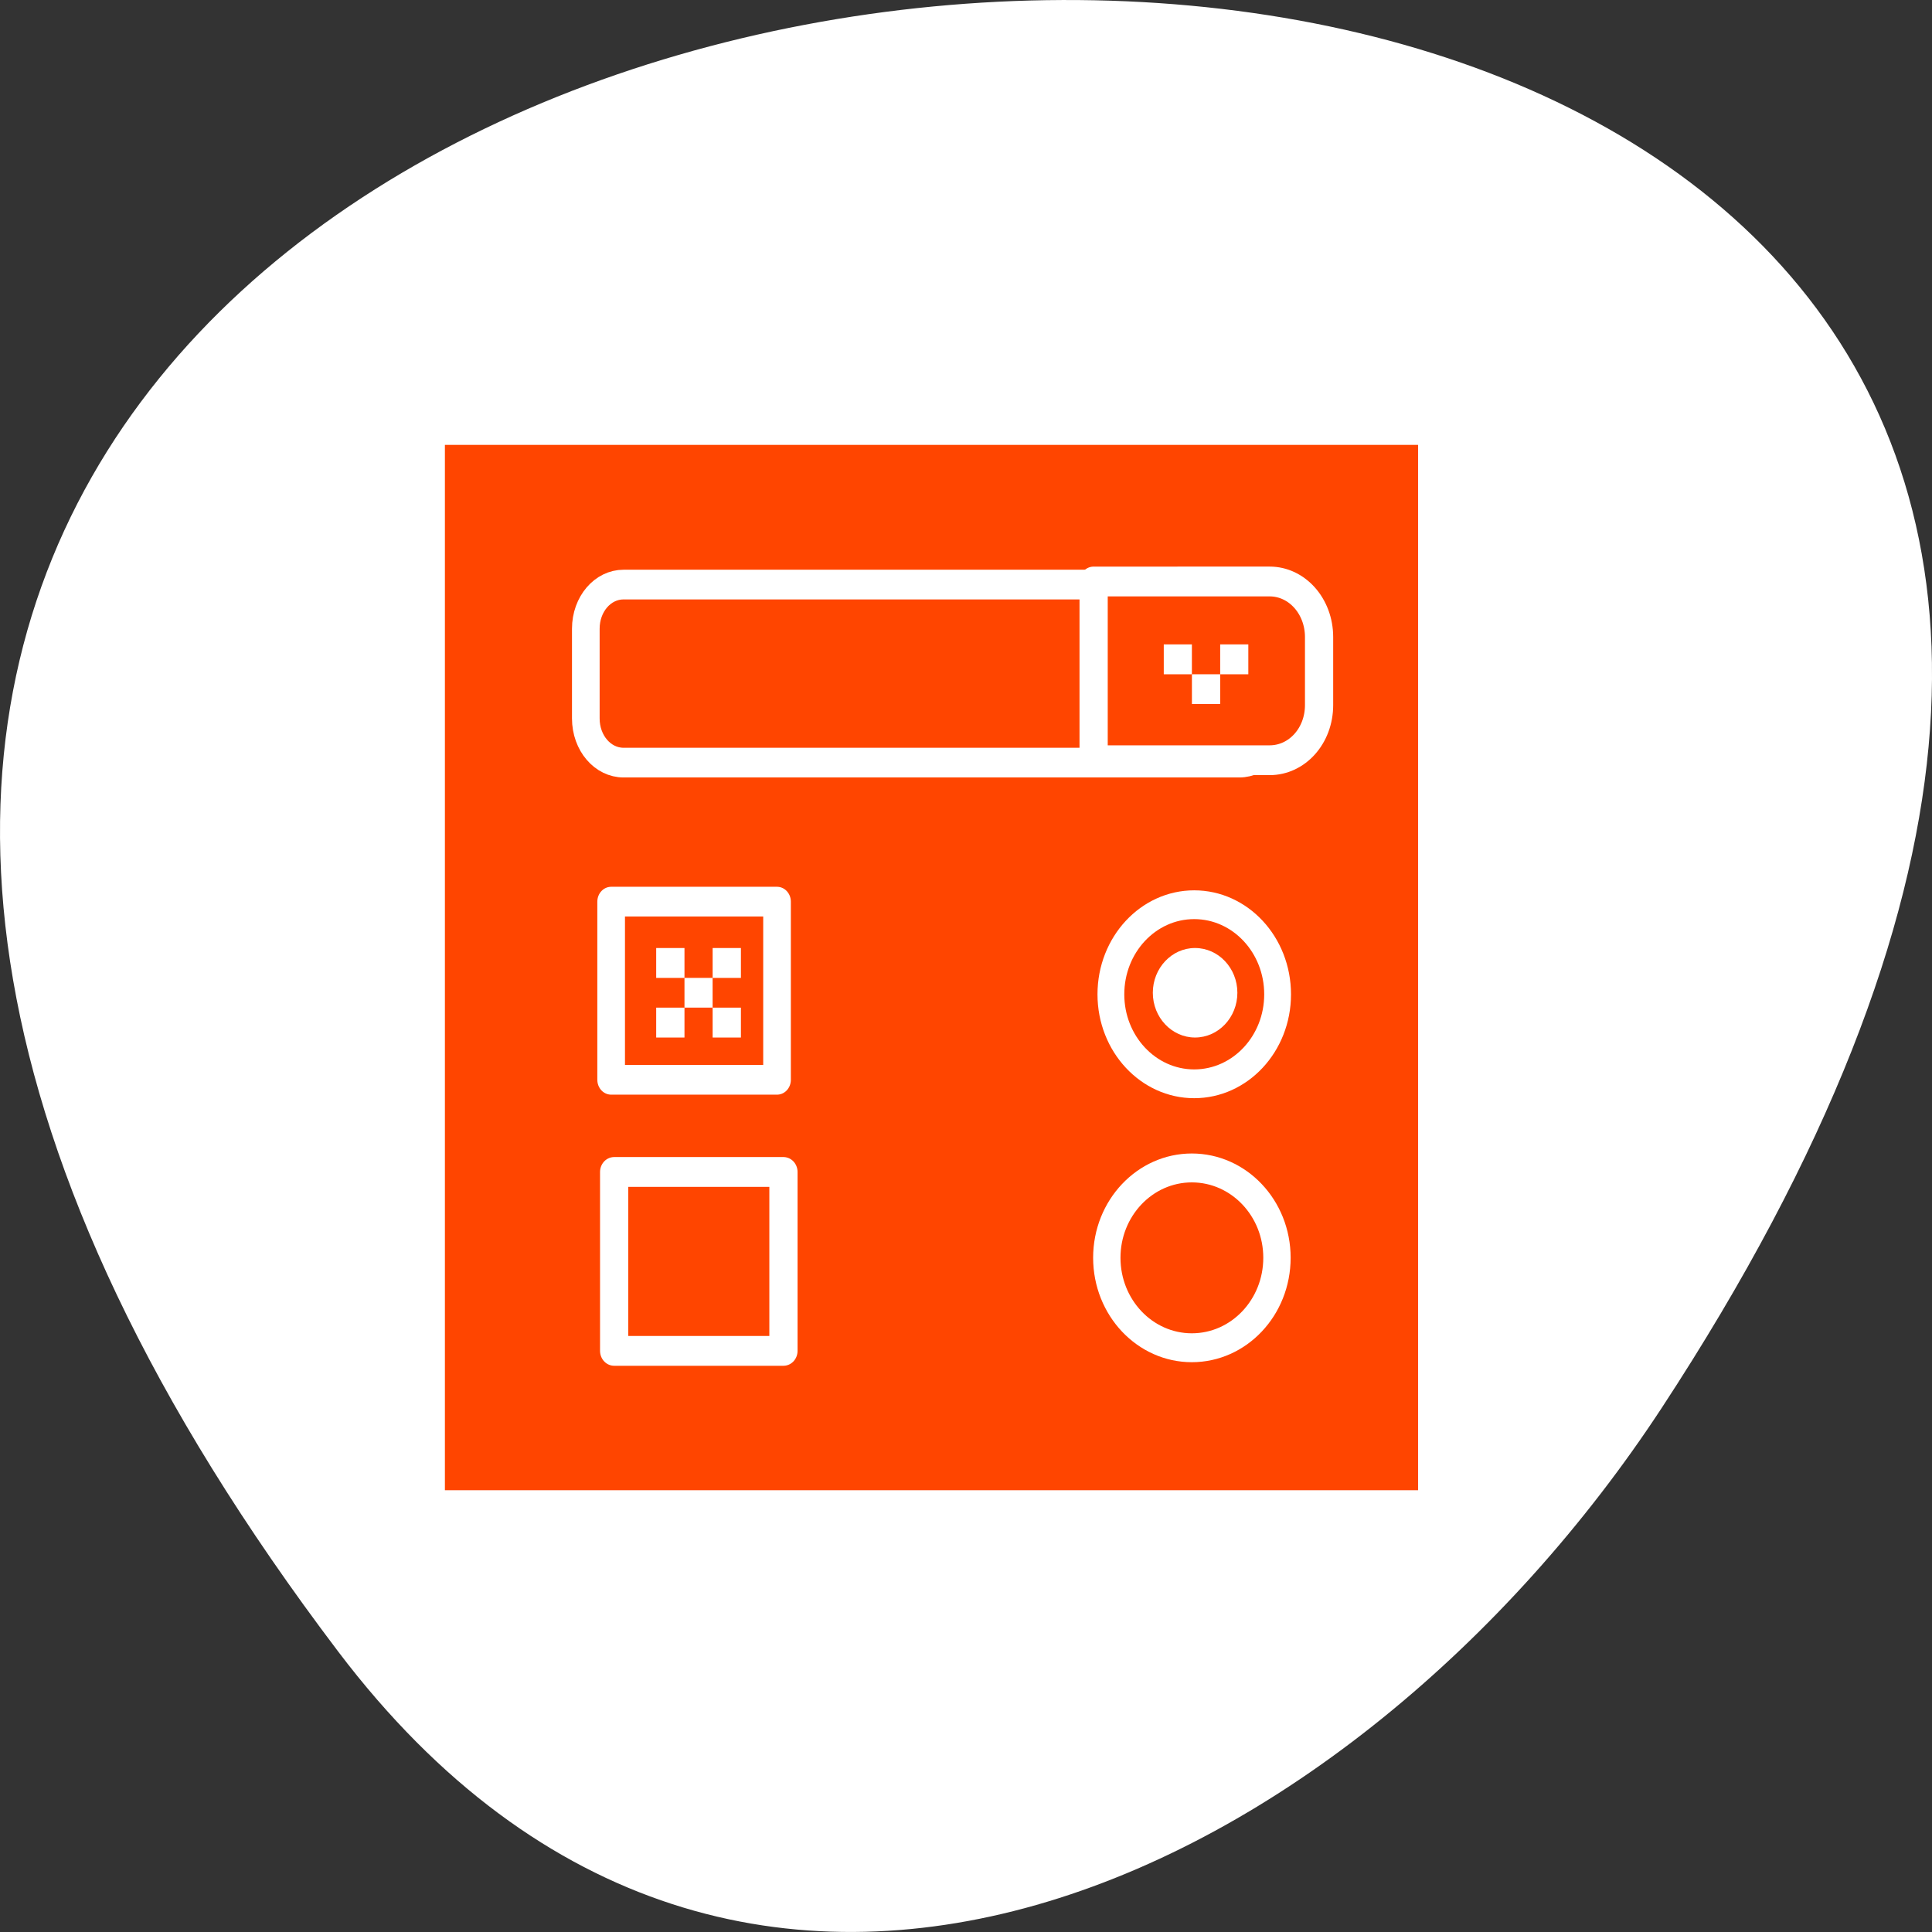 <svg xmlns="http://www.w3.org/2000/svg" viewBox="0 0 256 256"><rect x="0" y="0" width="256" height="256" fill="#333333" stroke="none"/><g transform="translate(0 -796.36)"><path d="m 44.834 1015.23 c -201.82 -266.38 353.59 -304.22 175.35 -32.31 -40.634 61.991 -121.89 102.86 -175.35 32.31 z" style="fill:#fff;color:#000"/><g transform="matrix(0.723 0 0 0.764 36.472 827.57)" style="fill:#ff4500"><g transform="matrix(0.97 0 0 0.986 -3.885 0.754)" style="stroke:#fff;stroke-linecap:round"><path d="m 34.393 32.02 h 187.21 c 1.314 0 2.368 1.054 2.368 2.368 v 187.21 c 0 1.314 -1.054 2.368 -2.368 2.368 h -187.21 c -1.314 0 -2.368 -1.054 -2.368 -2.368 v -187.21 c 0 -1.314 1.054 -2.368 2.368 -2.368 z" style="stroke-width:8.07"/><g style="stroke-linejoin:round"><path d="m 67.47 116.4 h 31.342 v 31.342 h -31.342 z" style="stroke-width:5.223"/><path d="m 193.39 132.71 c 0 8.684 -7.05 15.734 -15.762 15.734 -8.684 0 -15.738 -7.05 -15.738 -15.734 0 -8.712 7.05 -15.766 15.738 -15.766 8.708 0 15.762 7.05 15.762 15.766 z" style="stroke-width:5.063"/><path d="m 69.816 60.63 h 116.34 c 3.947 0 7.105 3.45 7.105 7.764 v 15.789 c 0 4.314 -3.158 7.764 -7.105 7.764 h -116.34 c -3.947 0 -7.133 -3.45 -7.133 -7.764 v -15.789 c 0 -4.314 3.185 -7.764 7.133 -7.764 z" style="stroke-width:5.223"/></g></g><path d="m 176.33 131.33 c 0 4.27 -3.465 7.762 -7.762 7.762 -4.27 0 -7.734 -3.492 -7.734 -7.762 0 -4.27 3.465 -7.762 7.734 -7.762 4.297 0 7.762 3.492 7.762 7.762 z" style="fill:#fff;fill-rule:evenodd"/><g transform="scale(0.99)" style="stroke:#fff;stroke-linecap:round;stroke-linejoin:round"><g style="stroke-width:5.223"><path d="m 151.5 60.61 v 31.31 h 32.577 c 5.104 0 9.158 -4.291 9.158 -9.659 v -11.921 c 0 -5.368 -4.054 -9.734 -9.158 -9.734 z"/><path d="m 62.738 164.05 h 31.342 v 31.342 h -31.342 z"/></g><path d="m 185.44 179.08 c 0 8.712 -7.05 15.766 -15.762 15.766 -8.684 0 -15.738 -7.05 -15.738 -15.766 0 -8.684 7.05 -15.734 15.738 -15.734 8.708 0 15.762 7.05 15.762 15.734 z" style="stroke-width:5.063"/></g><g style="fill:#fff"><path d="m 69.816 123.57 h 5.184 v 5.184 h -5.184 z"/><path d="m 69.816 133.91 h 5.184 v 5.184 h -5.184 z"/><path d="m 80.16 133.91 h 5.184 v 5.184 h -5.184 z"/><path d="m 80.16 123.57 h 5.184 v 5.184 h -5.184 z"/><path d="m 75 128.75 h 5.156 v 5.156 h -5.156 z"/><path d="m 162.84 70.91 h 5.156 v 5.184 h -5.156 z"/><path d="m 173.18 70.91 h 5.156 v 5.184 h -5.156 z"/><path d="m 168 76.09 h 5.18 v 5.156 h -5.18 z"/></g></g></g></svg>